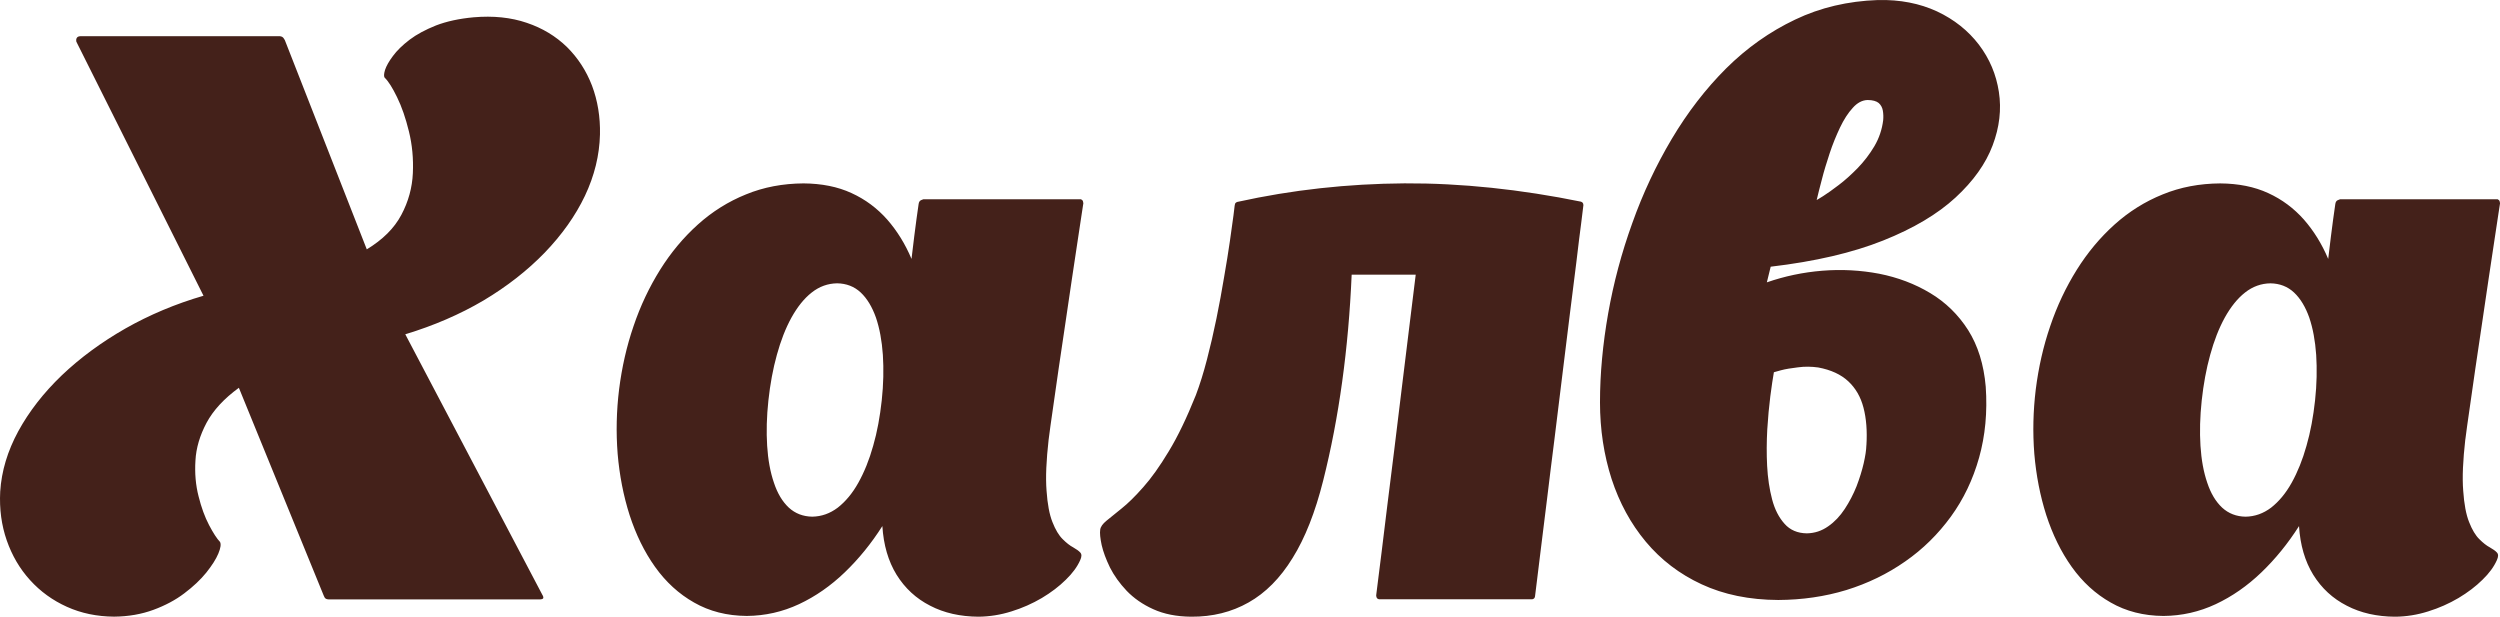 <svg height="37" viewBox="0 0 150 37" width="150" xmlns="http://www.w3.org/2000/svg"><path d="m857.56 1660.726-8.243-15.669c1.711-.519 3.281-1.196 4.694-2.029 1.413-.842 2.638-1.802 3.674-2.871 1.029-1.07 1.837-2.203 2.41-3.406.574-1.211.872-2.439.903-3.681.024-1.054-.141-2.037-.479-2.934-.345-.896-.848-1.667-1.507-2.32-.667-.645-1.468-1.133-2.41-1.448-.942-.322-2.009-.432-3.187-.33-.864.079-1.617.244-2.253.488-.628.252-1.162.535-1.586.857-.432.33-.761.653-.998.975-.243.323-.4.606-.478.842-.071.244-.079.401-.009.472.212.205.456.59.731 1.156.283.574.518 1.259.714 2.061.196.794.275 1.628.235 2.502-.039.865-.267 1.707-.691 2.501-.424.802-1.115 1.487-2.073 2.069l-4.899-12.507c0-.016-.024-.062-.078-.142-.047-.086-.133-.133-.251-.142h-11.917c-.125 0-.204.032-.243.087-.04.055-.055.102-.047.157 0 .055.008.079.008.086l7.63 15.244c-1.679.487-3.242 1.148-4.686 1.966-1.444.826-2.716 1.762-3.815 2.808-1.099 1.054-1.97 2.179-2.614 3.359-.644 1.188-1.005 2.391-1.083 3.619-.055 1.045.078 2.021.392 2.926.315.905.777 1.699 1.398 2.383.62.684 1.358 1.219 2.214 1.604.855.386 1.798.582 2.826.59.872-.008 1.657-.149 2.363-.409.706-.26 1.327-.59 1.853-.991.534-.401.974-.818 1.319-1.243.338-.425.581-.802.722-1.14.141-.339.173-.567.102-.7-.188-.196-.408-.535-.659-1.014-.251-.48-.463-1.054-.628-1.722-.173-.669-.235-1.385-.188-2.14.039-.762.266-1.518.667-2.273.401-.747 1.044-1.447 1.939-2.1l5.087 12.46c0 .008.016.047.055.117.04.071.11.111.228.118h12.718c.133-.008.188-.047.18-.118-.015-.071-.023-.11-.039-.117zm30.36-9.364c.062-.477.142-1.09.252-1.821.103-.739.221-1.543.347-2.425.126-.882.26-1.789.402-2.711.134-.922.268-1.813.394-2.671.126-.859.245-1.622.347-2.306.103-.684.189-1.224.245-1.622.062-.398.094-.604.094-.612-.008-.095-.032-.159-.071-.19-.04-.032-.063-.048-.071-.048h-9.458c-.008 0-.055.016-.142.056-.079.039-.126.111-.142.231 0 .008-.047.31-.126.891-.079.588-.182 1.383-.3 2.401-.378-.898-.867-1.685-1.458-2.361-.599-.676-1.308-1.209-2.144-1.59-.828-.382-1.789-.572-2.877-.58-1.237.008-2.388.223-3.452.66-1.064.429-2.025 1.034-2.884 1.805-.867.779-1.624 1.686-2.27 2.719-.646 1.034-1.183 2.163-1.593 3.38-.418 1.217-.701 2.48-.867 3.793-.158 1.288-.189 2.576-.087 3.872.11 1.288.347 2.512.717 3.673.378 1.161.882 2.203 1.529 3.109.647.906 1.427 1.622 2.341 2.138.914.525 1.971.796 3.161.804 1.104-.008 2.152-.247 3.137-.708.985-.462 1.9-1.098 2.743-1.909.836-.803 1.592-1.733 2.255-2.775.071 1.137.354 2.107.851 2.918.504.811 1.174 1.431 2.017 1.86.836.437 1.805.652 2.9.66.67-.008 1.324-.111 1.978-.318.646-.199 1.253-.469 1.821-.803.56-.334 1.04-.7 1.442-1.098.402-.389.686-.779.859-1.169.095-.207.103-.358.008-.461-.087-.096-.228-.199-.426-.311-.196-.103-.409-.27-.631-.493-.228-.223-.434-.564-.614-1.025-.182-.453-.299-1.081-.354-1.884-.063-.795-.016-1.821.126-3.077zm-14.187 4.638c-.551-.009-1.02-.19-1.405-.543-.385-.362-.68-.852-.891-1.49-.219-.637-.355-1.377-.408-2.221-.052-.835-.03-1.748.075-2.721.106-.973.272-1.886.507-2.73.234-.852.521-1.592.876-2.239.355-.637.755-1.145 1.217-1.506.46-.362.967-.543 1.526-.551.551.009 1.027.189 1.413.551.385.362.688.869.914 1.506.219.646.355 1.386.415 2.239.053.844.038 1.757-.068 2.73-.106.973-.272 1.886-.513 2.721-.235.844-.537 1.584-.892 2.221-.355.638-.771 1.128-1.231 1.49-.468.353-.975.534-1.534.543zm46.268-18.701c0-.071-.024-.119-.055-.15-.032-.024-.063-.04-.087-.04h.047c-3.685-.752-7.235-1.124-10.635-1.108-3.408.024-6.737.388-10.003 1.108-.032 0-.063.016-.11.048-.048.032-.071.095-.08.19 0 .008-.024.205-.071.586-.047.38-.118.887-.214 1.536-.095.641-.206 1.362-.348 2.162-.134.807-.285 1.631-.458 2.478-.174.855-.364 1.671-.57 2.463-.205.792-.427 1.504-.664 2.13-.546 1.362-1.084 2.486-1.629 3.38-.538.895-1.052 1.615-1.534 2.154-.482.546-.917.974-1.297 1.275-.379.309-.68.554-.909.736-.221.182-.348.356-.372.53-.032.206 0 .515.087.926.095.412.261.855.498 1.346.245.483.577.95 1.004 1.401.427.443.957.815 1.59 1.1.641.293 1.399.444 2.277.452 1.281.008 2.427-.277 3.447-.855 1.012-.57 1.898-1.457 2.641-2.668.751-1.203 1.36-2.755 1.835-4.647.475-1.885.854-3.856 1.139-5.93.285-2.066.475-4.212.569-6.421h3.843c-.127 1.013-.253 2.106-.403 3.277-.142 1.172-.293 2.375-.443 3.61-.15 1.236-.301 2.447-.443 3.634-.15 1.196-.293 2.312-.419 3.357-.127 1.045-.245 1.972-.34 2.779-.103.8-.181 1.425-.237 1.885-.055.459-.087.689-.087.697.008.111.039.182.095.206.055.024.087.039.095.031h9.157c.008.008.04-.008.096-.031.055-.024.087-.095.095-.206 0-.008.032-.269.095-.768.063-.499.142-1.187.253-2.058.11-.879.229-1.876.372-3.0.134-1.132.285-2.32.443-3.578.15-1.259.309-2.526.467-3.801.158-1.267.308-2.494.451-3.657.143-1.164.277-2.217.396-3.159.11-.943.206-1.71.285-2.304.071-.602.118-.958.134-1.092zm11.01 4.644.23-.941c2.671-.314 4.914-.839 6.743-1.569 1.829-.729 3.276-1.592 4.347-2.58 1.071-.988 1.814-2.031 2.227-3.13.413-1.09.536-2.164.375-3.207-.161-1.051-.558-1.992-1.201-2.839-.643-.839-1.477-1.506-2.511-1.993-1.033-.478-2.219-.714-3.551-.682-1.791.063-3.444.447-4.967 1.176-1.516.722-2.893 1.694-4.133 2.925-1.232 1.231-2.319 2.643-3.261 4.227-.941 1.584-1.737 3.27-2.372 5.059-.643 1.78-1.125 3.591-1.447 5.419-.322 1.835-.49 3.608-.49 5.333 0 1.631.237 3.168.696 4.596.467 1.427 1.148 2.682 2.051 3.764.911 1.09 2.028 1.945 3.352 2.557 1.332.619 2.863.933 4.6.941 1.431-.008 2.794-.204 4.079-.596 1.294-.4 2.472-.973 3.536-1.718 1.063-.737 1.974-1.639 2.74-2.69.758-1.043 1.325-2.227 1.692-3.537.367-1.31.505-2.729.398-4.258-.115-1.333-.467-2.462-1.056-3.396-.59-.925-1.355-1.67-2.274-2.219-.926-.557-1.951-.941-3.061-1.161-1.117-.212-2.258-.274-3.414-.181-1.163.094-2.265.33-3.329.698zm6.047-10.942c.304 0 .528.068.665.18.136.121.217.278.248.459.031.187.038.375.019.579-.068.549-.242 1.068-.528 1.556-.286.481-.621.917-1.007 1.316-.385.391-.765.736-1.137 1.015-.373.286-.684.504-.932.662-.248.151-.373.233-.385.233.074-.323.18-.737.311-1.233.124-.497.286-1.015.466-1.564.18-.549.392-1.06.622-1.549.23-.482.485-.879.764-1.181.273-.308.571-.466.895-.473zm-.076 20.714c-.007.286-.061.643-.16 1.079-.1.437-.245.897-.428 1.381-.191.477-.429.936-.711 1.365-.283.429-.612.778-.993 1.04-.383.27-.803.413-1.285.421-.551-.008-1.001-.198-1.33-.571-.337-.374-.589-.857-.749-1.469-.16-.611-.26-1.278-.298-2.008-.038-.73-.031-1.453.008-2.183.045-.722.106-1.389.183-1.992.076-.603.153-1.087.214-1.444.016-.008.153-.047.429-.119.268-.072.612-.127 1.017-.175.405-.056.81-.048 1.216.008.764.143 1.361.421 1.797.826.444.413.749.937.918 1.588.168.643.229 1.397.175 2.255zm35.939-.352c.062-.477.142-1.09.252-1.821.103-.739.221-1.543.347-2.425.126-.882.26-1.789.402-2.711.134-.922.268-1.813.394-2.671s.245-1.622.347-2.306c.103-.684.189-1.224.245-1.622.062-.398.094-.604.094-.612-.008-.095-.032-.159-.071-.19-.04-.032-.063-.048-.071-.048h-9.458c-.008 0-.055.016-.142.056-.079.039-.126.111-.142.231 0 .008-.047.31-.126.891-.079.588-.182 1.383-.3 2.401-.378-.898-.867-1.685-1.458-2.361-.6-.676-1.309-1.209-2.144-1.59-.828-.382-1.79-.572-2.877-.58-1.237.008-2.388.223-3.452.66-1.064.429-2.025 1.034-2.885 1.805-.867.779-1.624 1.686-2.27 2.719-.646 1.034-1.183 2.163-1.593 3.38-.418 1.217-.701 2.48-.867 3.793-.157 1.288-.189 2.576-.087 3.872.11 1.288.347 2.512.717 3.673.378 1.161.883 2.203 1.529 3.109.647.906 1.427 1.622 2.341 2.138.914.525 1.971.796 3.161.804 1.104-.008 2.152-.247 3.137-.708.985-.462 1.899-1.098 2.743-1.909.835-.803 1.592-1.733 2.254-2.775.071 1.137.354 2.107.851 2.918.504.811 1.174 1.431 2.017 1.86.836.437 1.805.652 2.9.66.67-.008 1.324-.111 1.978-.318.646-.199 1.254-.469 1.821-.803.56-.334 1.04-.7 1.442-1.098.402-.389.686-.779.859-1.169.095-.207.103-.358.008-.461-.086-.096-.228-.199-.426-.311-.196-.103-.409-.27-.631-.493-.228-.223-.434-.564-.614-1.025-.182-.453-.299-1.081-.354-1.884-.063-.795-.016-1.821.126-3.077zm-13.188 4.638c-.552-.009-1.02-.19-1.405-.543-.385-.362-.68-.852-.892-1.49-.219-.637-.355-1.377-.408-2.221-.052-.835-.03-1.748.075-2.721.106-.973.272-1.886.507-2.73.234-.852.521-1.592.876-2.239.355-.637.756-1.145 1.217-1.506.461-.362.967-.543 1.526-.551.552.009 1.027.189 1.413.551.386.362.688.869.914 1.506.219.646.355 1.386.415 2.239.053.844.038 1.757-.068 2.73-.106.973-.272 1.886-.514 2.721-.235.844-.536 1.584-.891 2.221-.355.638-.771 1.128-1.231 1.49-.468.353-.975.534-1.534.543z" fill="#44211a" fill-rule="evenodd" transform="translate(-825 -1625)"/></svg>
